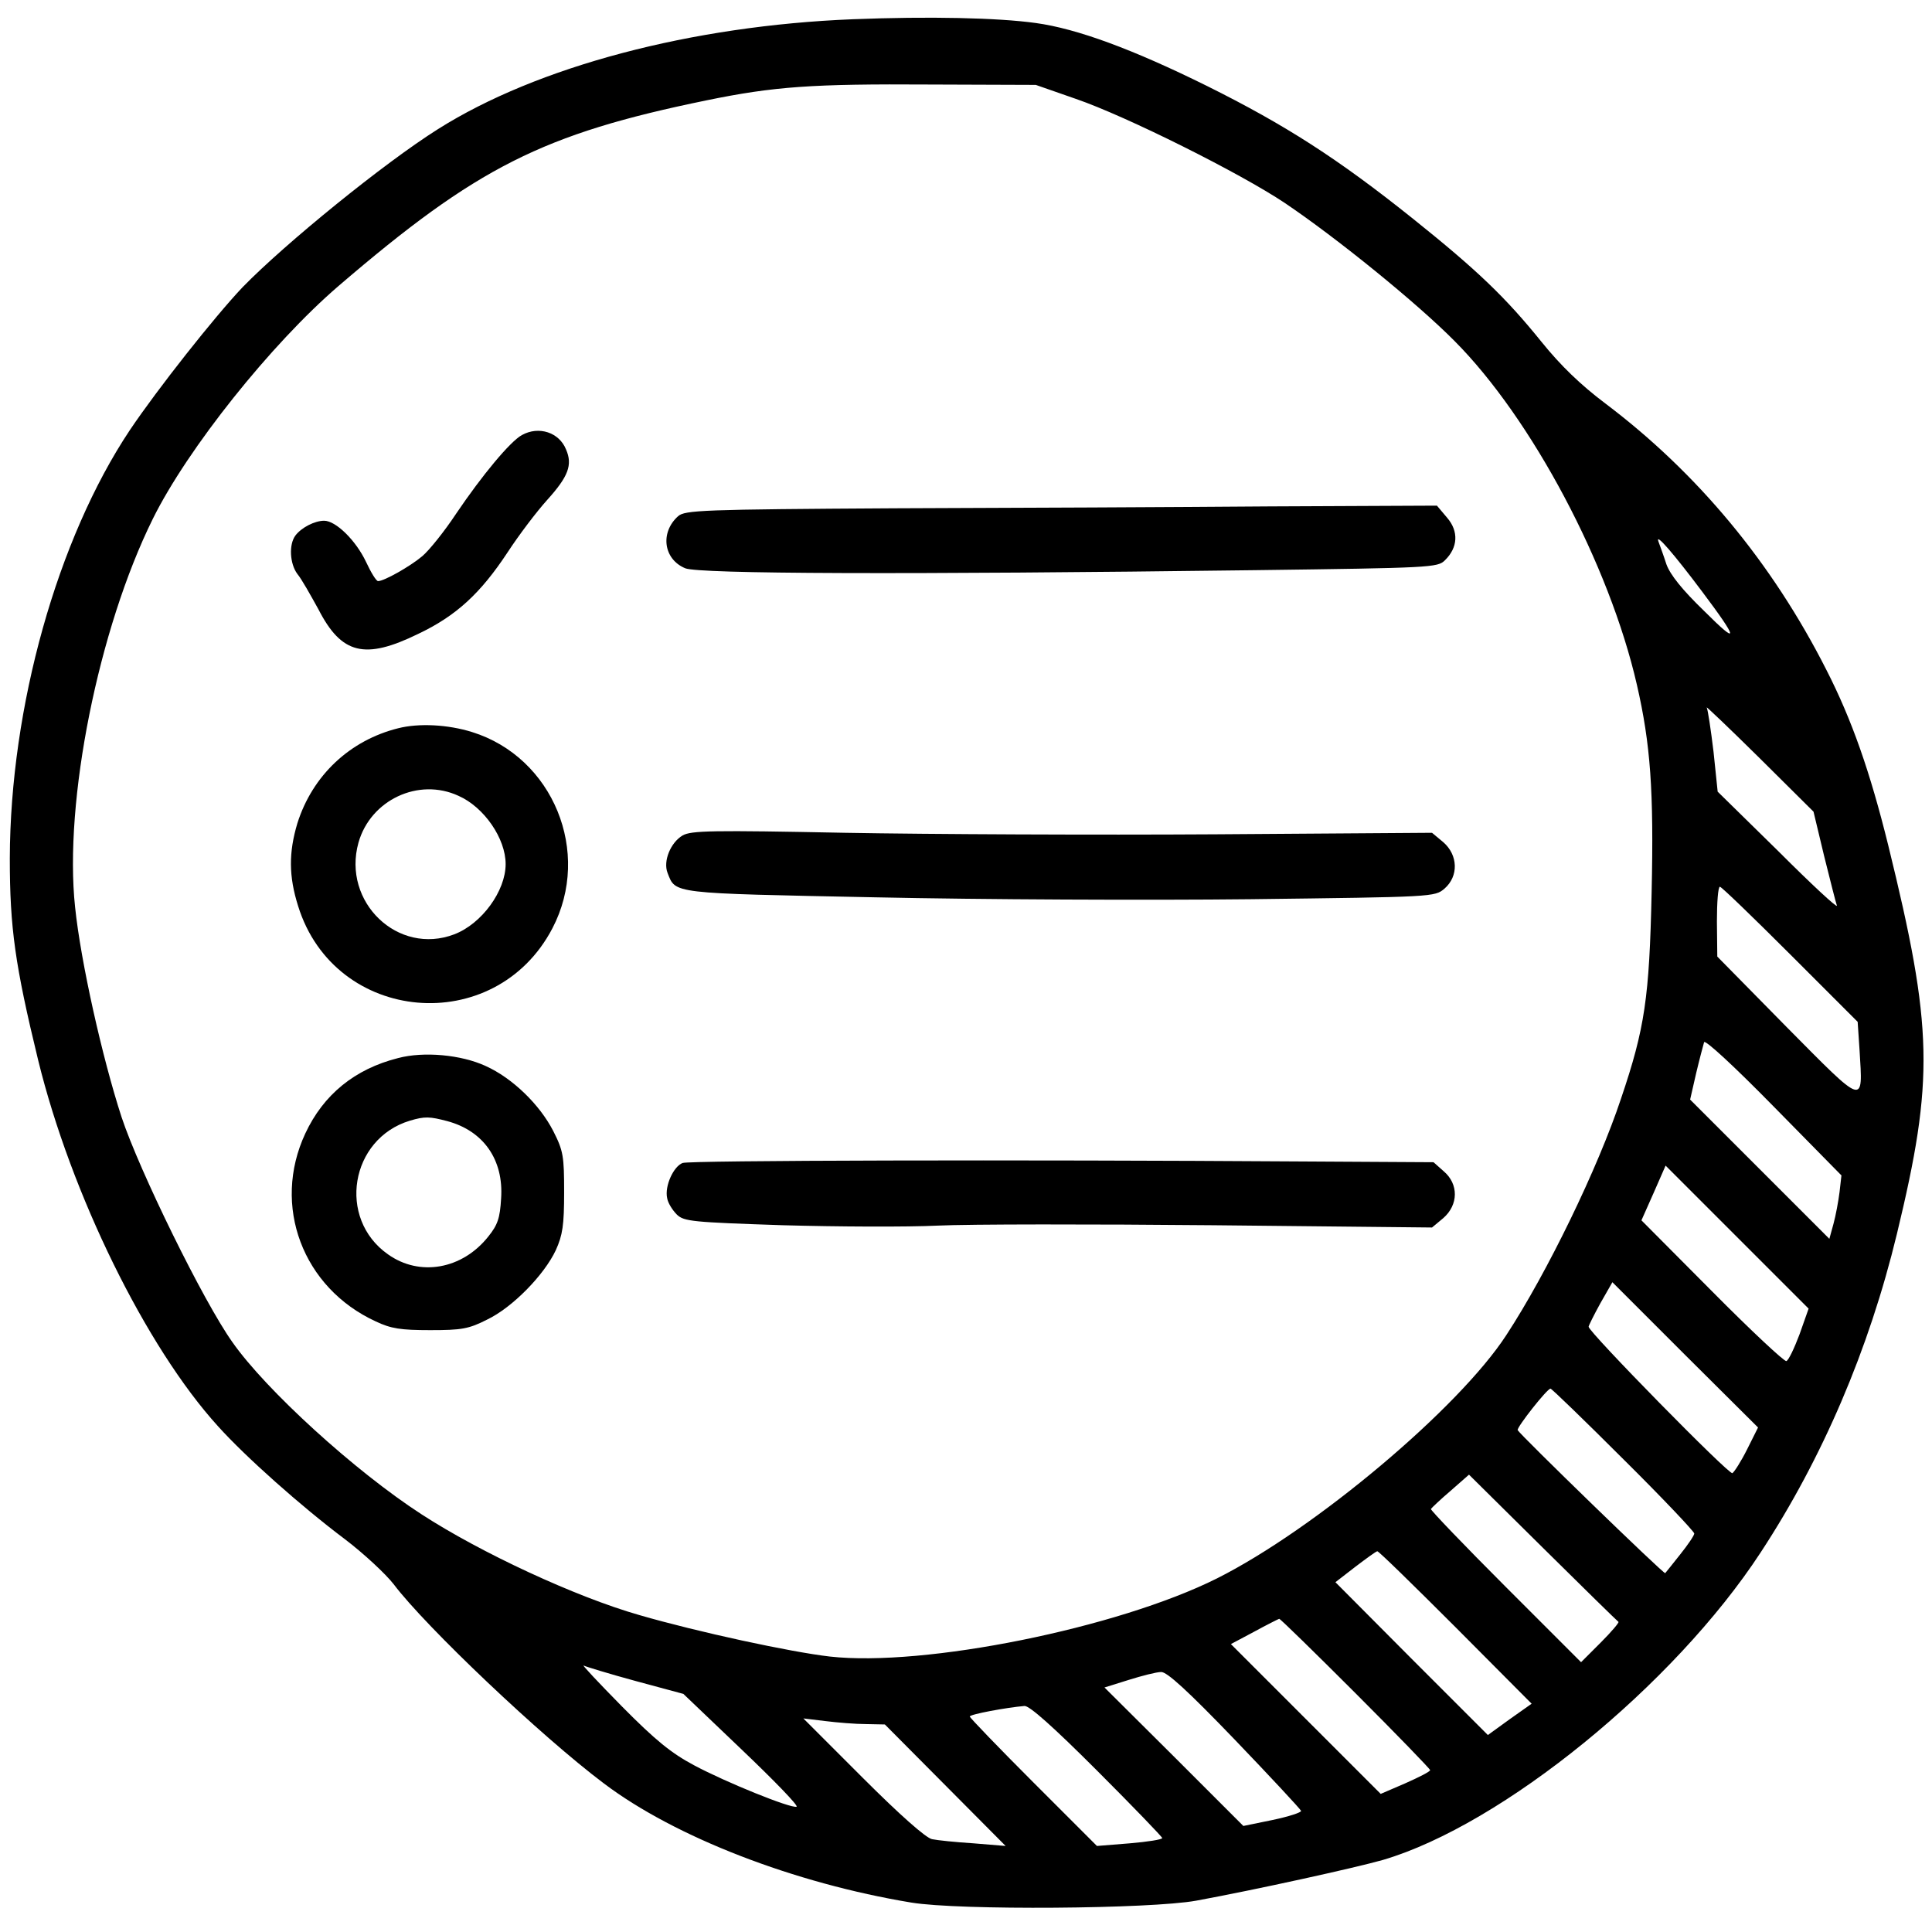 <svg version="1.0" xmlns="http://www.w3.org/2000/svg"
 width="512pt" height="512pt" viewBox="0 0 512 512"
 preserveAspectRatio="xMidYMid meet">

<g transform="translate(0,512) scale(0.1,-0.1)"
fill="#000000" stroke="none">
<path d="M2260 5069 c-427 -17 -836 -125 -1099 -291 -143 -90 -405 -303 -518
-419 -74 -78 -225 -269 -299 -379 -192 -288 -317 -734 -318 -1135 0 -184 14
-283 75 -534 87 -355 286 -761 477 -971 73 -81 219 -211 336 -299 50 -38 108
-92 129 -119 86 -114 392 -404 557 -528 189 -143 506 -265 815 -316 127 -21
634 -17 755 5 158 29 421 87 495 108 316 93 771 463 1001 815 164 250 287 538
361 844 99 410 96 546 -23 1030 -48 194 -96 332 -164 465 -144 284 -342 522
-586 706 -65 49 -117 99 -168 162 -96 119 -170 190 -341 327 -200 160 -339
249 -546 352 -198 98 -345 152 -454 167 -101 14 -283 18 -485 10z m591 -211
c134 -46 436 -197 554 -276 138 -93 350 -265 450 -366 204 -205 410 -592 483
-911 36 -157 45 -280 39 -549 -6 -280 -18 -361 -81 -547 -61 -184 -196 -462
-304 -627 -126 -194 -508 -515 -767 -645 -264 -132 -776 -235 -1026 -207 -104
12 -350 65 -505 110 -168 48 -420 165 -577 267 -176 114 -412 329 -501 456
-77 108 -247 455 -294 597 -51 157 -108 411 -123 556 -30 280 62 738 206 1029
92 186 314 464 492 617 367 315 541 403 975 492 180 37 281 44 593 42 l280 -1
106 -37z m1660 -1306 c97 -129 98 -144 6 -52 -59 57 -91 97 -101 125 -7 22
-17 49 -21 60 -9 25 41 -33 116 -133z m323 -700 c16 -64 31 -124 34 -132 2 -8
-67 56 -155 144 l-161 158 -11 106 c-7 58 -15 111 -18 117 -3 5 59 -54 139
-133 l144 -143 28 -117z m-90 -261 l179 -179 5 -75 c9 -148 16 -150 -193 61
l-184 187 -1 93 c0 50 3 92 8 92 4 0 88 -81 186 -179z m131 -630 c-3 -24 -10
-62 -16 -84 l-11 -40 -184 184 -185 185 16 70 c9 38 19 75 21 82 2 8 79 -63
184 -170 l180 -183 -5 -44z m-106 -377 c-14 -37 -29 -69 -35 -71 -5 -2 -94 81
-197 185 l-187 188 32 72 32 73 190 -190 189 -189 -24 -68z m-139 -305 c-16
-32 -34 -60 -39 -63 -8 -6 -381 374 -381 388 0 3 14 31 31 62 l32 56 193 -193
193 -192 -29 -58z m-328 -26 c104 -103 188 -192 188 -197 0 -5 -17 -30 -37
-55 -20 -25 -38 -48 -40 -50 -3 -4 -385 367 -391 379 -3 7 78 110 87 110 3 0
90 -84 193 -187z m-13 -431 c3 -1 -18 -26 -47 -55 l-52 -52 -200 200 c-110
110 -199 203 -198 206 2 3 25 25 52 48 l49 43 196 -194 c107 -106 197 -194
200 -196z m-432 -14 l202 -203 -58 -41 -58 -42 -202 202 -202 203 53 41 c29
22 55 41 58 41 3 1 96 -90 207 -201z m-265 -175 c109 -109 198 -201 198 -204
0 -4 -30 -19 -66 -35 l-65 -28 -199 199 -198 198 62 33 c33 18 63 33 66 34 3
0 94 -89 202 -197z m-1907 32 l126 -34 155 -148 c85 -81 151 -149 145 -151
-15 -5 -188 65 -272 110 -60 32 -102 66 -191 156 -62 63 -108 112 -101 108 6
-3 68 -22 138 -41z m1587 -155 c95 -99 174 -184 176 -189 1 -4 -32 -15 -75
-24 l-78 -16 -184 184 -184 183 64 20 c35 11 74 21 86 21 15 1 70 -49 195
-179z m-365 -82 c95 -95 173 -176 173 -179 0 -4 -39 -10 -86 -14 l-87 -7 -168
168 c-93 93 -169 172 -169 175 0 6 98 24 145 28 13 1 76 -55 192 -171z m-612
123 l50 -1 160 -161 160 -161 -85 7 c-47 3 -96 8 -110 11 -16 3 -85 64 -183
162 l-158 158 58 -7 c32 -4 81 -8 108 -8z"/>
<path d="M1383 3967 c-31 -17 -105 -106 -174 -208 -31 -47 -72 -98 -90 -113
-32 -27 -101 -66 -117 -66 -5 0 -19 23 -32 51 -27 57 -80 109 -111 109 -25 0
-60 -18 -76 -39 -18 -24 -15 -75 5 -102 11 -13 35 -56 56 -94 61 -119 123
-134 264 -65 101 48 165 107 237 216 30 46 77 108 105 139 56 62 68 93 50 134
-18 45 -72 63 -117 38z"/>
<path d="M2371 3773 c-511 -3 -556 -5 -574 -21 -48 -43 -39 -114 19 -138 37
-15 576 -17 1511 -5 465 6 483 7 502 26 35 34 37 77 6 113 l-27 32 -441 -2
c-243 -2 -691 -4 -996 -5z"/>
<path d="M1055 3190 c-128 -32 -227 -125 -267 -252 -23 -77 -23 -140 2 -219
97 -313 522 -350 674 -59 105 201 2 453 -213 520 -64 20 -141 24 -196 10z
m160 -179 c68 -30 125 -113 125 -181 0 -71 -63 -158 -136 -186 -149 -57 -298
85 -254 243 32 113 159 173 265 124z"/>
<path d="M1809 2906 c-32 -19 -52 -68 -40 -99 22 -56 5 -54 551 -65 278 -6
725 -8 994 -5 486 6 488 6 514 28 38 33 36 89 -3 123 l-30 25 -575 -4 c-316
-2 -757 0 -980 4 -353 7 -408 6 -431 -7z"/>
<path d="M1055 2316 c-115 -29 -198 -97 -246 -200 -89 -191 -7 -409 187 -498
40 -19 66 -23 144 -23 83 0 102 3 151 28 67 32 151 118 182 184 18 40 22 66
22 153 0 96 -2 110 -29 163 -36 70 -108 140 -179 172 -65 30 -164 39 -232 21z
m130 -167 c97 -26 150 -103 143 -205 -3 -52 -9 -70 -34 -101 -69 -87 -182
-107 -266 -47 -135 95 -100 306 58 354 40 12 53 11 99 -1z"/>
<path d="M1809 2038 c-24 -9 -48 -61 -41 -93 2 -13 14 -32 26 -44 19 -18 41
-20 281 -28 143 -4 328 -5 410 -1 83 4 411 4 730 1 l580 -6 30 25 c40 35 41
90 1 124 l-27 24 -347 2 c-754 5 -1624 3 -1643 -4z"/>
</g>
</svg>

